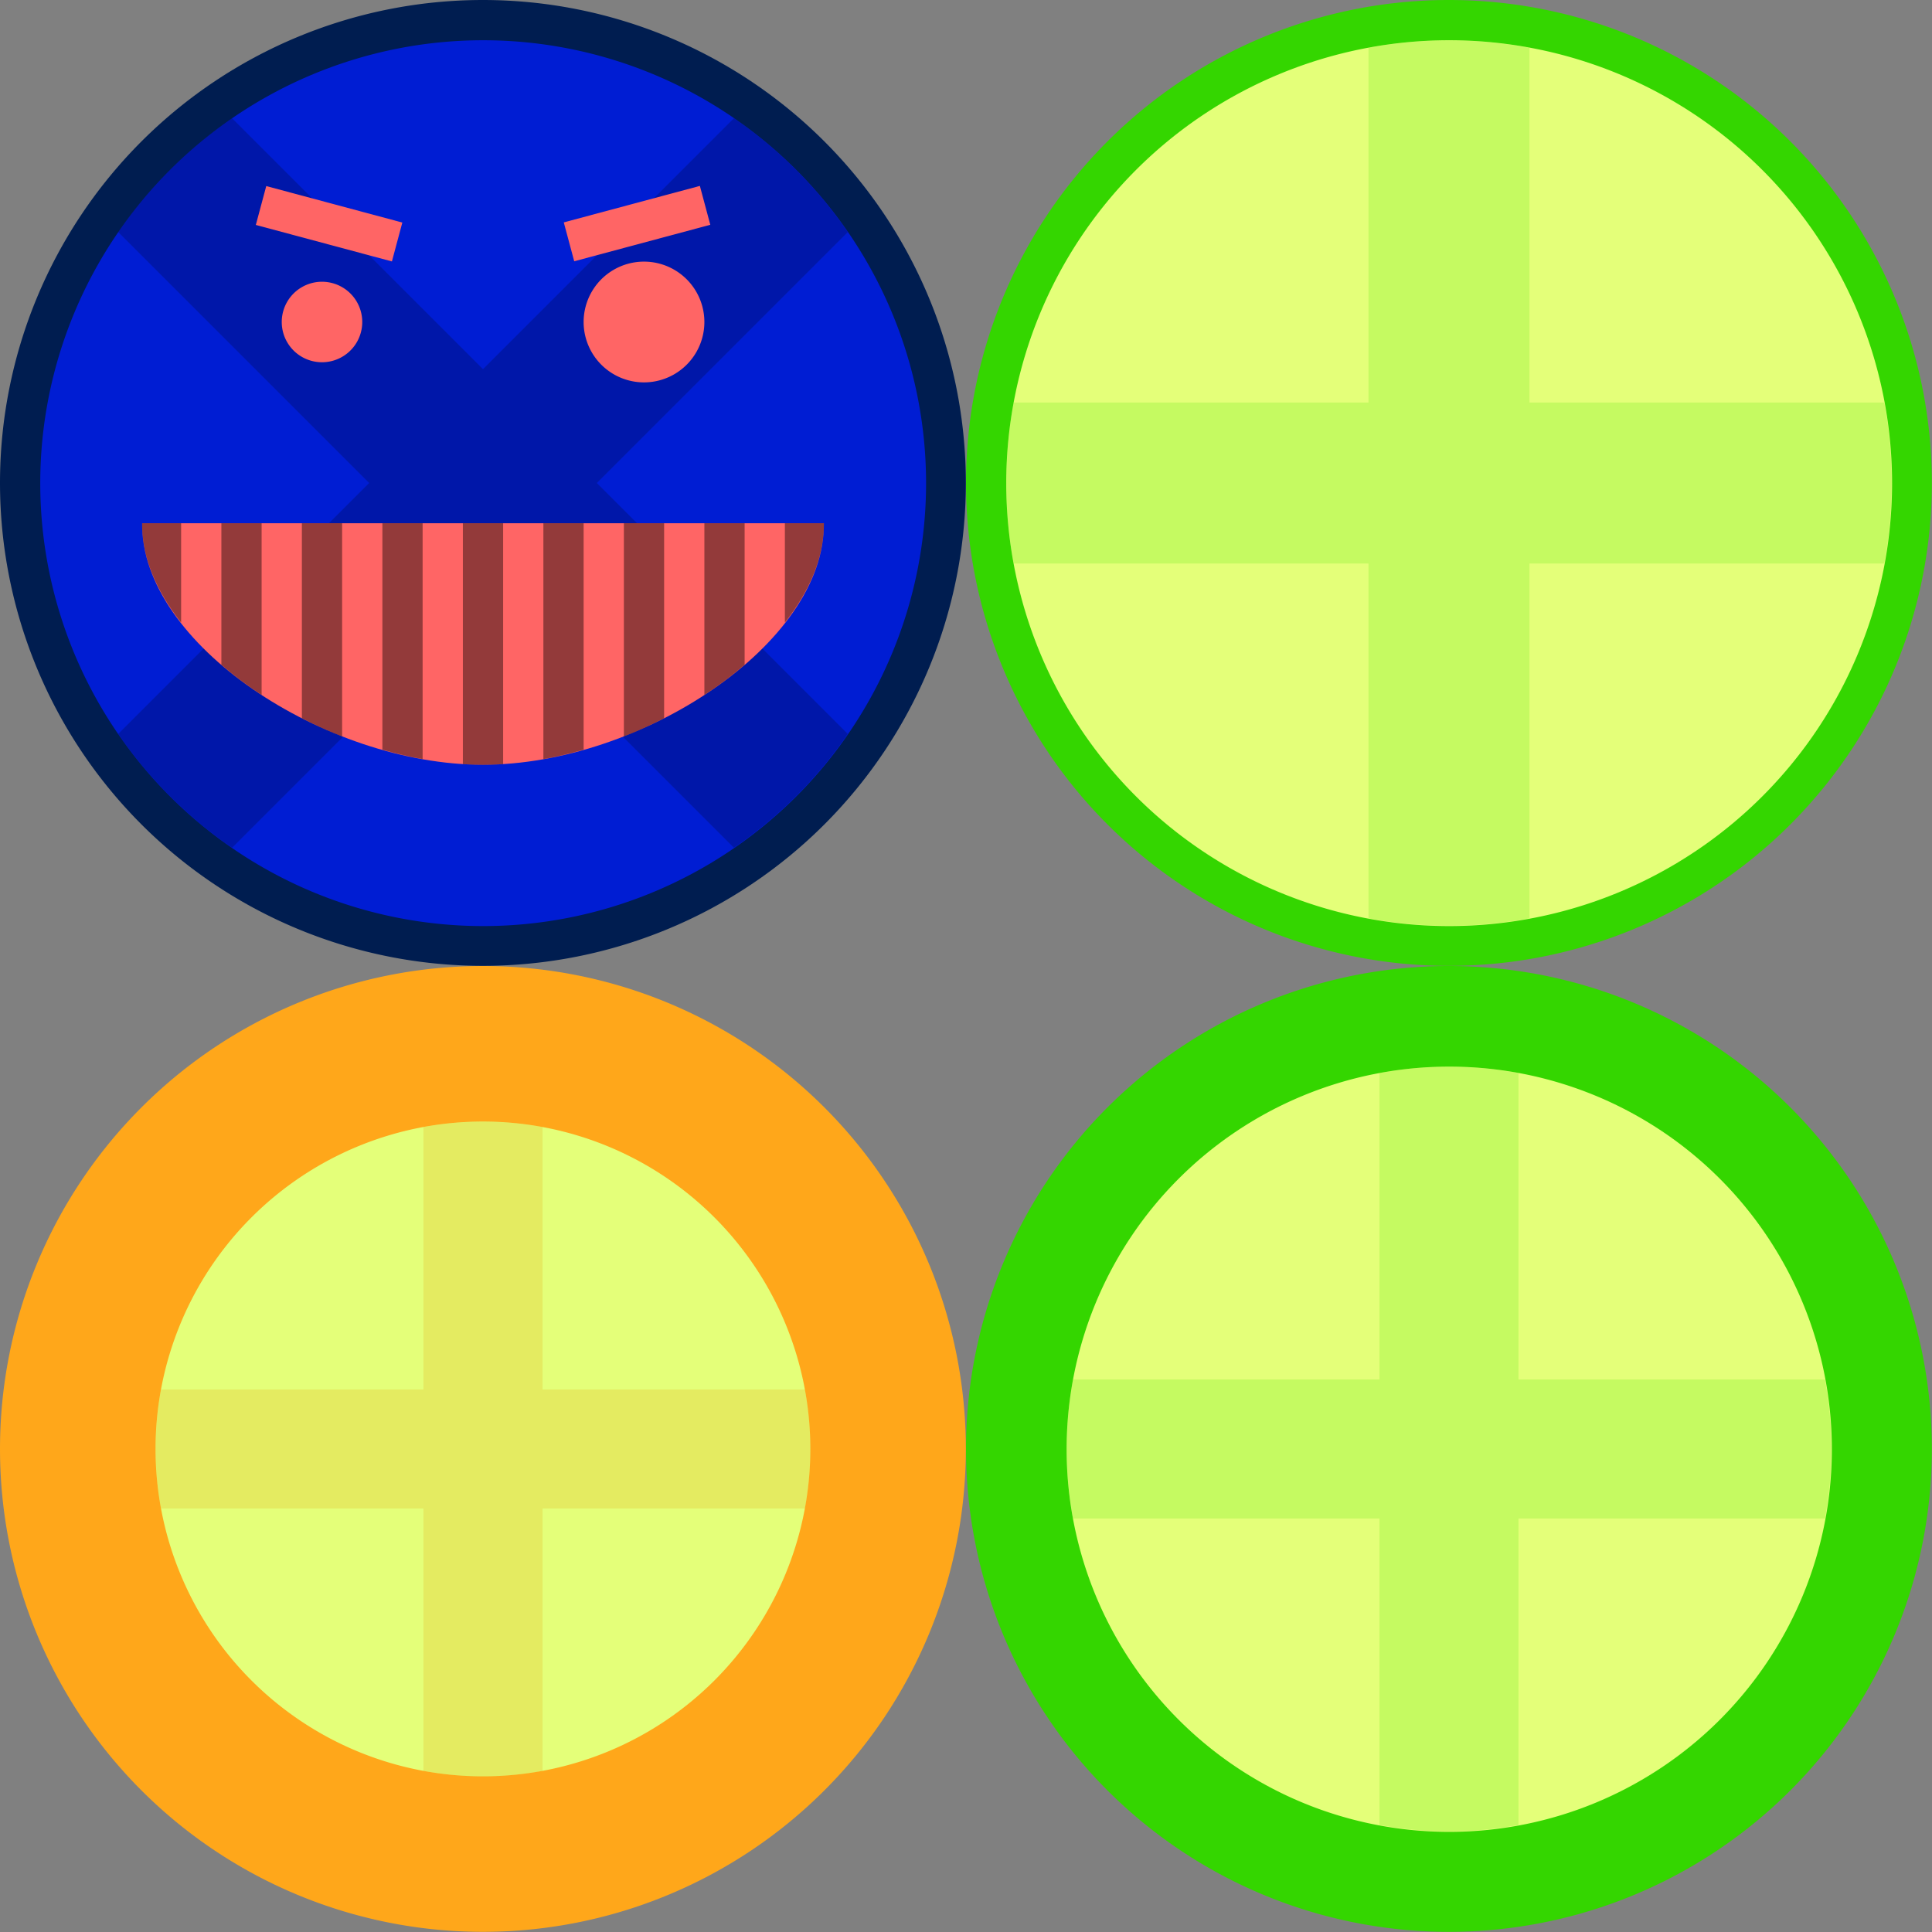 <?xml version="1.0" encoding="UTF-8" standalone="no"?>
<!-- Created with Inkscape (http://www.inkscape.org/) -->

<svg
   xmlns:dc="http://purl.org/dc/elements/1.1/"
   xmlns:cc="http://creativecommons.org/ns#"
   xmlns:rdf="http://www.w3.org/1999/02/22-rdf-syntax-ns#"
   xmlns:svg="http://www.w3.org/2000/svg"
   xmlns="http://www.w3.org/2000/svg"
   xmlns:sodipodi="http://sodipodi.sourceforge.net/DTD/sodipodi-0.dtd"
   xmlns:inkscape="http://www.inkscape.org/namespaces/inkscape"
   width="96"
   height="96"
   id="svg2"
   version="1.1"
   inkscape:version="0.48.3.1 r9886"
   sodipodi:docname="New document 1">
  <rect width="100%" height="100%" fill="#808080" stroke="none"/>
  <defs
     id="defs4" />
  <sodipodi:namedview
     id="base"
     pagecolor="#ffffff"
     bordercolor="#666666"
     borderopacity="1.0"
     inkscape:pageopacity="0.0"
     inkscape:pageshadow="2"
     inkscape:zoom="1"
     inkscape:cx="322.74802"
     inkscape:cy="6.8552047"
     inkscape:document-units="px"
     inkscape:current-layer="layer1"
     showgrid="true"
     inkscape:showpageshadow="false"
     inkscape:window-width="1024"
     inkscape:window-height="581"
     inkscape:window-x="0"
     inkscape:window-y="0"
     inkscape:window-maximized="0">
    <inkscape:grid
       type="xygrid"
       id="grid2985"
       empspacing="8"
       visible="true"
       enabled="true"
       snapvisiblegridlinesonly="true" />
  </sodipodi:namedview>
  <g
     inkscape:label="Layer 1"
     inkscape:groupmode="layer"
     id="layer1"
     transform="translate(0,-956.362)">
    <path
       sodipodi:type="arc"
       style="fill:#001d50;fill-opacity:1;stroke:none"
       id="path2987"
       sodipodi:cx="28"
       sodipodi:cy="28"
       sodipodi:rx="28"
       sodipodi:ry="28"
       d="M 56,28 A 28,28 0 1 1 0,28 28,28 0 1 1 56,28 z"
       transform="matrix(0.857,0,0,0.857,0,956.362)"
       inkscape:export-filename="./player-thief.png"
       inkscape:export-xdpi="90"
       inkscape:export-ydpi="90" />
    <path
       transform="matrix(0.786,0,0,0.786,2,958.362)"
       d="M 56,28 A 28,28 0 1 1 0,28 28,28 0 1 1 56,28 z"
       sodipodi:ry="28"
       sodipodi:rx="28"
       sodipodi:cy="28"
       sodipodi:cx="28"
       id="path3765"
       style="fill:#001dd3;fill-opacity:1;stroke:none"
       sodipodi:type="arc"
       inkscape:export-filename="./player-thief.png"
       inkscape:export-xdpi="90"
       inkscape:export-ydpi="90" />
    <path
       style="fill:#000000;fill-opacity:0.2;stroke:none"
       d="M 11.531 5.875 C 9.316 7.401 7.401 9.316 5.875 11.531 L 18.344 24 L 5.875 36.469 C 7.401 38.684 9.316 40.599 11.531 42.125 L 24 29.656 L 36.469 42.125 C 38.684 40.599 40.599 38.684 42.125 36.469 L 29.656 24 L 42.125 11.531 C 40.599 9.316 38.684 7.401 36.469 5.875 L 24 18.344 L 11.531 5.875 z "
       transform="translate(0,956.362)"
       id="rect3757"
       inkscape:export-filename="./player-thief.png"
       inkscape:export-xdpi="90"
       inkscape:export-ydpi="90" />
    <g
       id="g3817"
       style="fill:#ff6565;fill-opacity:1"
       inkscape:export-filename="./player-thief.png"
       inkscape:export-xdpi="90"
       inkscape:export-ydpi="90">
      <path
         sodipodi:nodetypes="cscc"
         inkscape:connector-curvature="0"
         id="path3770"
         d="m 7.062,982.362 c -0.062,6 9.108,12 16.938,12 7.829,0 17,-6 16.938,-12 z"
         style="fill:#ff6565;fill-opacity:1;stroke:none" />
      <path
         transform="translate(0,956.362)"
         d="m 18,16 a 2,2 0 1 1 -4,0 2,2 0 1 1 4,0 z"
         sodipodi:ry="2"
         sodipodi:rx="2"
         sodipodi:cy="16"
         sodipodi:cx="16"
         id="path3775"
         style="fill:#ff6565;fill-opacity:1;stroke:none"
         sodipodi:type="arc" />
      <path
         sodipodi:type="arc"
         style="fill:#ff6565;fill-opacity:1;stroke:none"
         id="path3777"
         sodipodi:cx="16"
         sodipodi:cy="16"
         sodipodi:rx="2"
         sodipodi:ry="2"
         d="m 18,16 a 2,2 0 1 1 -4,0 2,2 0 1 1 4,0 z"
         transform="matrix(1.5,0,0,1.5,8,948.362)" />
      <rect
         transform="matrix(0.966,0.259,-0.259,0.966,0,0)"
         y="929.13"
         x="262.81"
         height="2"
         width="7"
         id="rect3779"
         style="fill:#ff6565;fill-opacity:1;stroke:none" />
      <rect
         transform="matrix(0.966,-0.259,0.259,0.966,0,0)"
         style="fill:#ff6565;fill-opacity:1;stroke:none"
         id="rect3781"
         width="7"
         height="2"
         x="-223.445"
         y="941.553" />
    </g>
    <path
       inkscape:connector-curvature="0"
       style="fill:#000000;fill-opacity:0.424;stroke:none"
       d="m 7.062,982.362 c -0.018,1.694 0.721,3.379 1.938,4.938 l 0,-4.938 -1.938,0 z m 3.938,0 0,7.031 c 0.62,0.534 1.281,1.031 2,1.5 l 0,-8.531 -2,0 z m 4,0 0,9.688 c 0.649,0.331 1.316,0.638 2,0.906 l 0,-10.594 -2,0 z m 4,0 0,11.25 c 0.661,0.188 1.333,0.35 2,0.469 l 0,-11.719 -2,0 z m 4,0 0,11.969 c 0.337,0.021 0.667,0.031 1,0.031 0.333,0 0.663,-0.01 1,-0.031 l 0,-11.969 -2,0 z m 4,0 0,11.719 c 0.667,-0.118 1.339,-0.281 2,-0.469 l 0,-11.25 -2,0 z m 4,0 0,10.594 c 0.684,-0.268 1.351,-0.576 2,-0.906 l 0,-9.688 -2,0 z m 4,0 0,8.531 c 0.719,-0.469 1.38,-0.966 2,-1.5 l 0,-7.031 -2,0 z m 4,0 0,4.938 c 1.216,-1.559 1.955,-3.244 1.938,-4.938 l -1.938,0 z"
       id="rect3783"
       inkscape:export-filename="./player-thief.png"
       inkscape:export-xdpi="90"
       inkscape:export-ydpi="90" />
    <path
       transform="matrix(0.857,0,0,0.857,48,956.362)"
       d="M 56,28 A 28,28 0 1 1 0,28 28,28 0 1 1 56,28 z"
       sodipodi:ry="28"
       sodipodi:rx="28"
       sodipodi:cy="28"
       sodipodi:cx="28"
       id="path3824"
       style="fill:#34d600;fill-opacity:1;stroke:none"
       sodipodi:type="arc"
       inkscape:export-filename="./pedestrian-normal.png"
       inkscape:export-xdpi="90"
       inkscape:export-ydpi="90" />
    <path
       sodipodi:type="arc"
       style="fill:#e4ff79;fill-opacity:1;stroke:none"
       id="path3826"
       sodipodi:cx="28"
       sodipodi:cy="28"
       sodipodi:rx="28"
       sodipodi:ry="28"
       d="M 56,28 A 28,28 0 1 1 0,28 28,28 0 1 1 56,28 z"
       transform="matrix(0.786,0,0,0.786,50,958.362)"
       inkscape:export-filename="./pedestrian-normal.png"
       inkscape:export-xdpi="90"
       inkscape:export-ydpi="90" />
    <path
       id="path3828"
       d="m 50.367,976.363 c -0.487,2.645 -0.487,5.354 0,7.999 l 17.633,0 0,17.633 c 2.645,0.487 5.354,0.487 7.999,0 l 0,-17.633 17.633,0 c 0.487,-2.645 0.487,-5.354 0,-7.999 l -17.633,0 0,-17.633 c -2.645,-0.487 -5.354,-0.487 -7.999,0 l 0,17.633 -17.633,0 z"
       style="fill:#4de700;fill-opacity:0.2;stroke:none"
       inkscape:connector-curvature="0"
       inkscape:export-filename="./pedestrian-normal.png"
       inkscape:export-xdpi="90"
       inkscape:export-ydpi="90" />
    <path
       sodipodi:type="arc"
       style="fill:#34d600;fill-opacity:1;stroke:none"
       id="path3844"
       sodipodi:cx="28"
       sodipodi:cy="28"
       sodipodi:rx="28"
       sodipodi:ry="28"
       d="M 56,28 A 28,28 0 1 1 0,28 28,28 0 1 1 56,28 z"
       transform="matrix(0.857,0,0,0.857,48,1004.362)"
       inkscape:export-filename="./pedestrian-canberobbed.png"
       inkscape:export-xdpi="90"
       inkscape:export-ydpi="90" />
    <path
       transform="matrix(0.679,0,0,0.679,53,1009.362)"
       d="M 56,28 A 28,28 0 1 1 0,28 28,28 0 1 1 56,28 z"
       sodipodi:ry="28"
       sodipodi:rx="28"
       sodipodi:cy="28"
       sodipodi:cx="28"
       id="path3846"
       style="fill:#e4ff79;fill-opacity:1;stroke:none"
       sodipodi:type="arc"
       inkscape:export-filename="./pedestrian-canberobbed.png"
       inkscape:export-xdpi="90"
       inkscape:export-ydpi="90" />
    <path
       inkscape:connector-curvature="0"
       style="fill:#4de700;fill-opacity:0.2;stroke:none"
       d="m 53.317,1024.908 c -0.421,2.284 -0.421,4.624 0,6.908 l 15.229,0 0,15.229 c 2.284,0.421 4.624,0.421 6.908,0 l 0,-15.229 15.229,0 c 0.421,-2.284 0.421,-4.624 0,-6.908 l -15.229,0 0,-15.229 c -2.284,-0.421 -4.624,-0.421 -6.908,0 l 0,15.229 -15.229,0 z"
       id="path3848"
       inkscape:export-filename="./pedestrian-canberobbed.png"
       inkscape:export-xdpi="90"
       inkscape:export-ydpi="90" />
    <path
       transform="matrix(0.857,0,0,0.857,0,1004.362)"
       d="M 56,28 A 28,28 0 1 1 0,28 28,28 0 1 1 56,28 z"
       sodipodi:ry="28"
       sodipodi:rx="28"
       sodipodi:cy="28"
       sodipodi:cx="28"
       id="path3850"
       style="fill:#ffa71a;fill-opacity:1;stroke:none"
       sodipodi:type="arc"
       inkscape:export-filename="./pedestrian-gettingrobbed.png"
       inkscape:export-xdpi="90"
       inkscape:export-ydpi="90" />
    <path
       sodipodi:type="arc"
       style="fill:#e4ff79;fill-opacity:1;stroke:none"
       id="path3852"
       sodipodi:cx="28"
       sodipodi:cy="28"
       sodipodi:rx="28"
       sodipodi:ry="28"
       d="M 56,28 A 28,28 0 1 1 0,28 28,28 0 1 1 56,28 z"
       transform="matrix(0.581,0,0,0.581,7.729,1012.091)"
       inkscape:export-filename="./pedestrian-gettingrobbed.png"
       inkscape:export-xdpi="90"
       inkscape:export-ydpi="90" />
    <path
       id="path3854"
       d="m 8,1025.404 c -0.36,1.956 -0.36,3.96 0,5.916 l 13.042,0 0,13.042 c 1.956,0.36 3.96,0.36 5.916,0 l 0,-13.042 13.042,0 c 0.36,-1.956 0.36,-3.96 0,-5.916 l -13.042,0 0,-13.042 c -1.956,-0.36 -3.96,-0.36 -5.916,0 l 0,13.042 -13.042,0 z"
       style="fill:#e79c00;fill-opacity:0.2;stroke:none"
       inkscape:connector-curvature="0"
       inkscape:export-filename="./pedestrian-gettingrobbed.png"
       inkscape:export-xdpi="90"
       inkscape:export-ydpi="90" />
  </g>
</svg>
